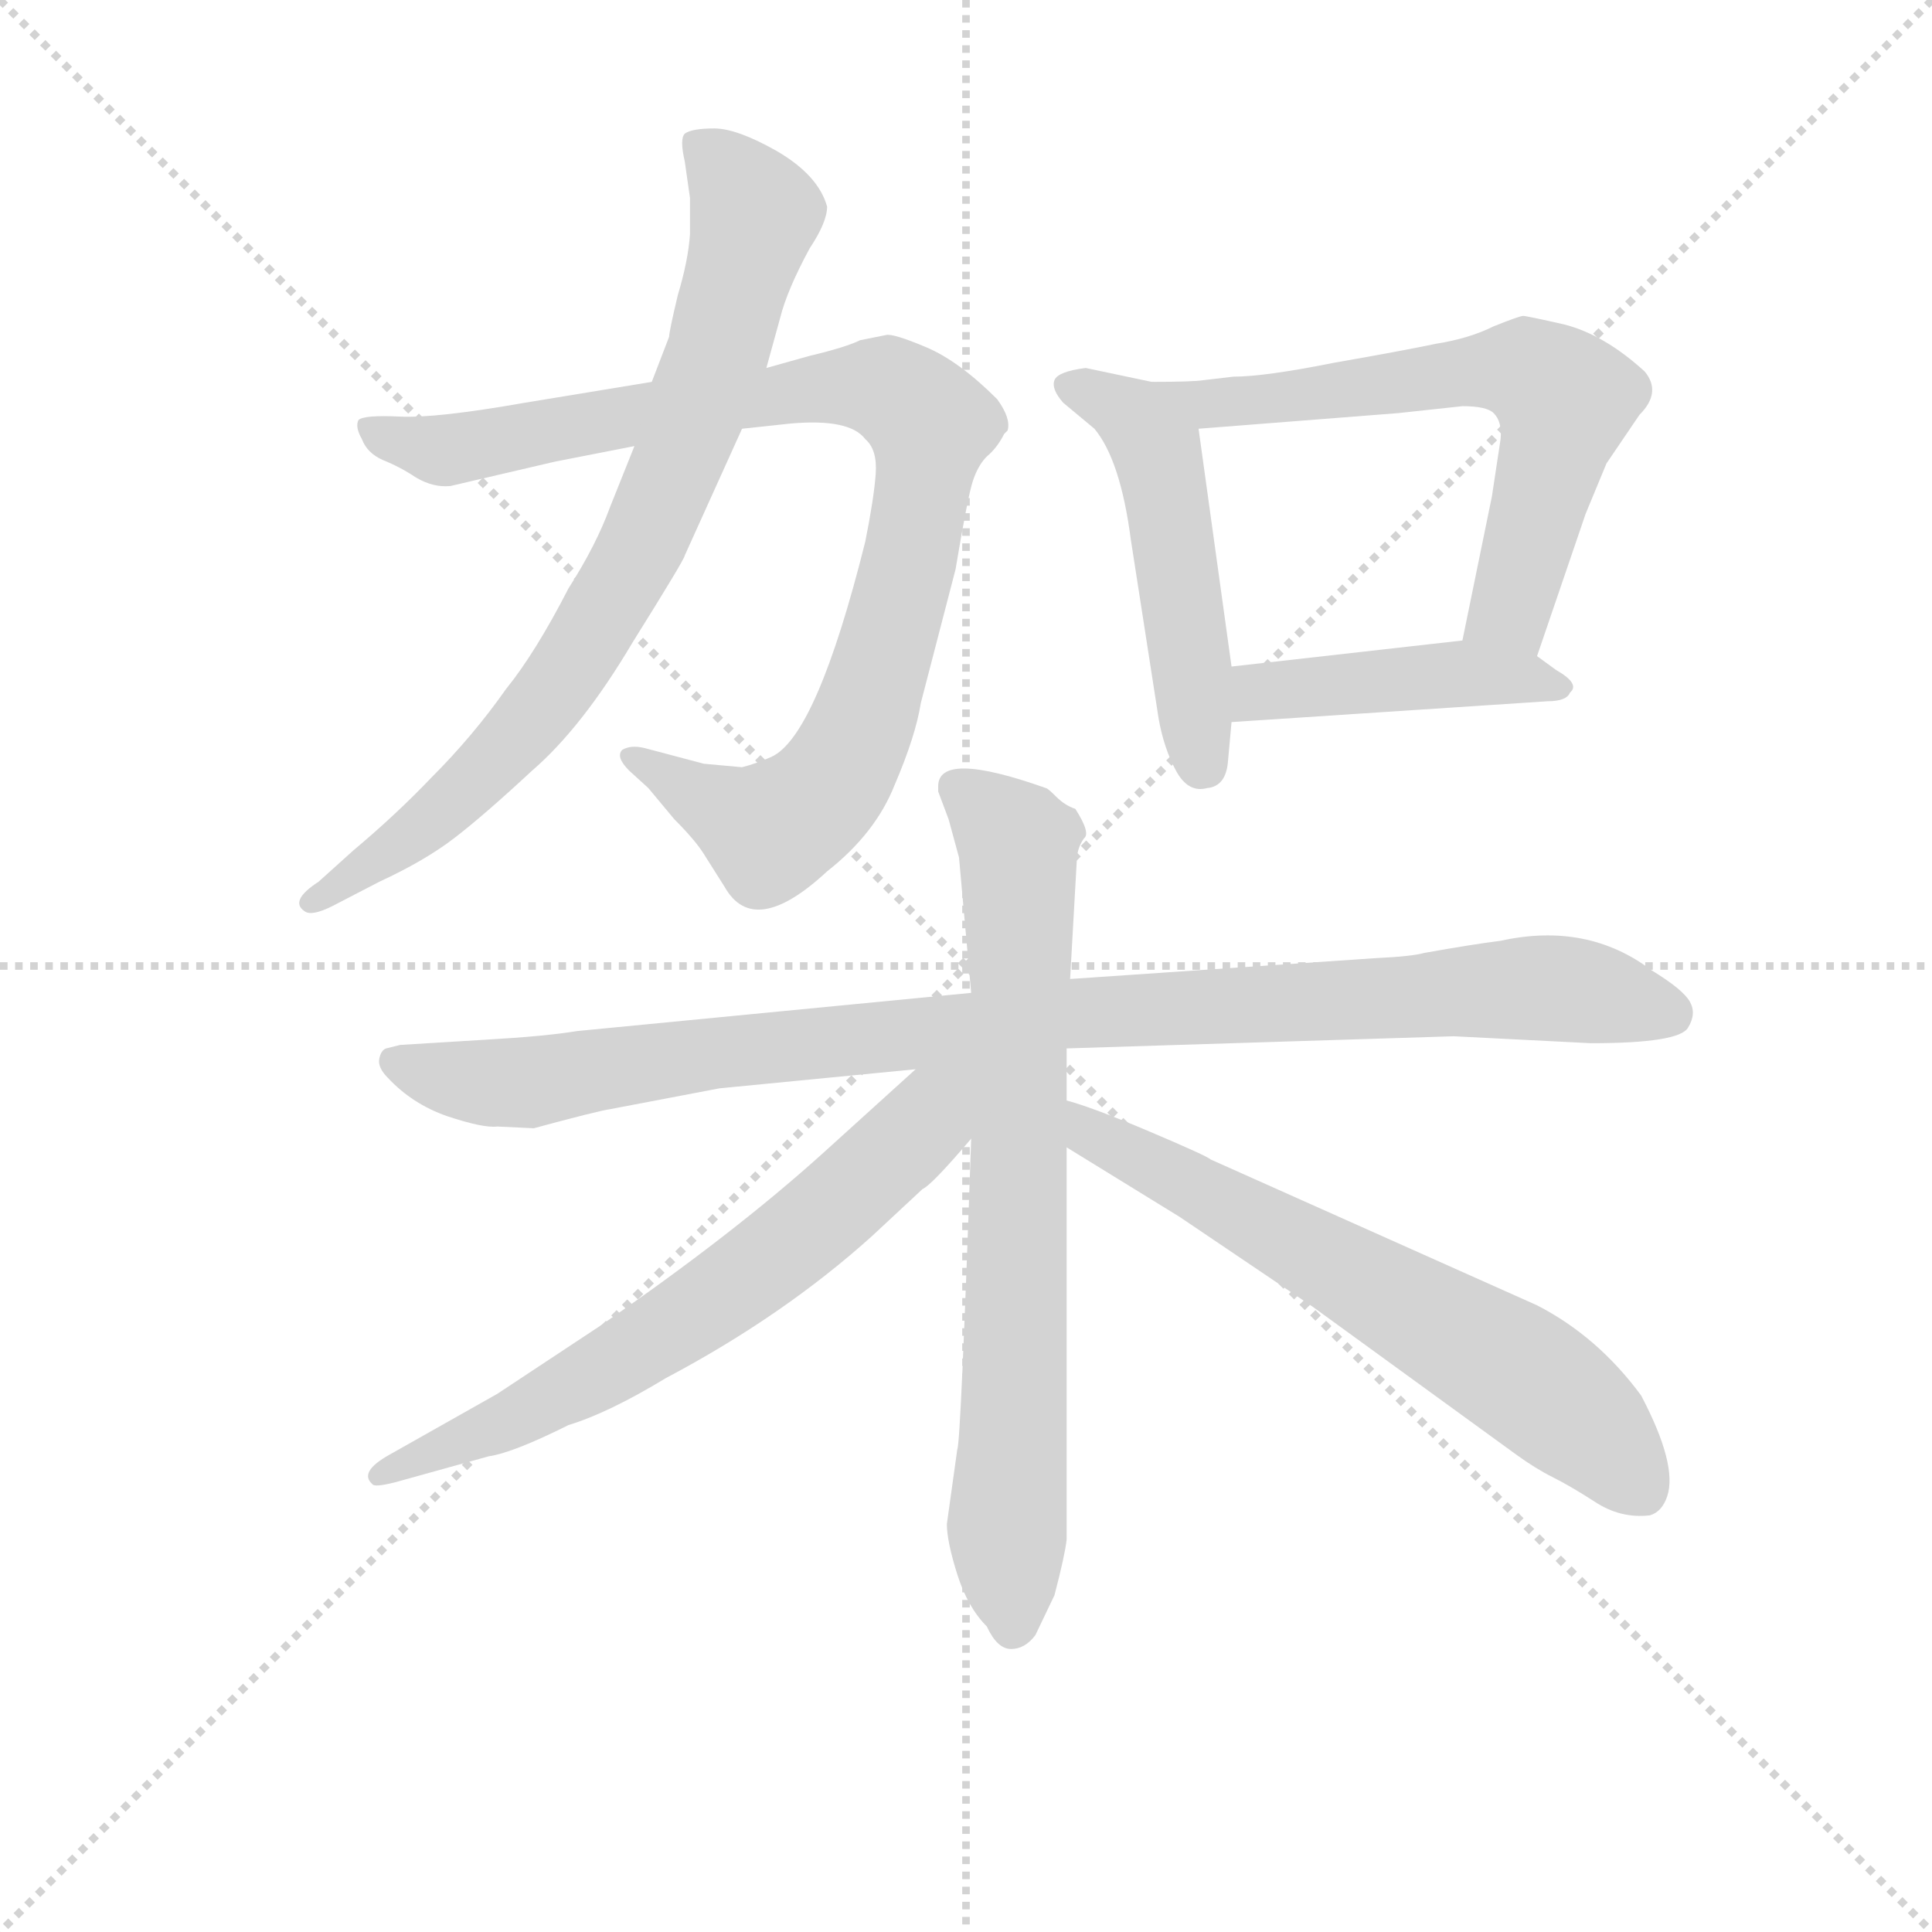 <svg version="1.1" viewBox="0 0 1024 1024" xmlns="http://www.w3.org/2000/svg">
  <g stroke="lightgray" stroke-dasharray="1,1" stroke-width="1" transform="scale(4, 4)">
    <line x1="0" y1="0" x2="256" y2="256"></line>
    <line x1="256" y1="0" x2="0" y2="256"></line>
    <line x1="128" y1="0" x2="128" y2="256"></line>
    <line x1="0" y1="128" x2="256" y2="128"></line>
  </g>
<g transform="scale(0.92, -0.92) translate(60, -900)">
   <style type="text/css">
    @keyframes keyframes0 {
      from {
       stroke: blue;
       stroke-dashoffset: 943;
       stroke-width: 128;
       }
       75% {
       animation-timing-function: step-end;
       stroke: blue;
       stroke-dashoffset: 0;
       stroke-width: 128;
       }
       to {
       stroke: black;
       stroke-width: 1024;
       }
       }
       #make-me-a-hanzi-animation-0 {
         animation: keyframes0 1.017s both;
         animation-delay: 0s;
         animation-timing-function: linear;
       }
    @keyframes keyframes1 {
      from {
       stroke: blue;
       stroke-dashoffset: 797;
       stroke-width: 128;
       }
       72% {
       animation-timing-function: step-end;
       stroke: blue;
       stroke-dashoffset: 0;
       stroke-width: 128;
       }
       to {
       stroke: black;
       stroke-width: 1024;
       }
       }
       #make-me-a-hanzi-animation-1 {
         animation: keyframes1 0.899s both;
         animation-delay: 1.017s;
         animation-timing-function: linear;
       }
    @keyframes keyframes2 {
      from {
       stroke: blue;
       stroke-dashoffset: 503;
       stroke-width: 128;
       }
       62% {
       animation-timing-function: step-end;
       stroke: blue;
       stroke-dashoffset: 0;
       stroke-width: 128;
       }
       to {
       stroke: black;
       stroke-width: 1024;
       }
       }
       #make-me-a-hanzi-animation-2 {
         animation: keyframes2 0.659s both;
         animation-delay: 1.916s;
         animation-timing-function: linear;
       }
    @keyframes keyframes3 {
      from {
       stroke: blue;
       stroke-dashoffset: 627;
       stroke-width: 128;
       }
       67% {
       animation-timing-function: step-end;
       stroke: blue;
       stroke-dashoffset: 0;
       stroke-width: 128;
       }
       to {
       stroke: black;
       stroke-width: 1024;
       }
       }
       #make-me-a-hanzi-animation-3 {
         animation: keyframes3 0.76s both;
         animation-delay: 2.575s;
         animation-timing-function: linear;
       }
    @keyframes keyframes4 {
      from {
       stroke: blue;
       stroke-dashoffset: 442;
       stroke-width: 128;
       }
       59% {
       animation-timing-function: step-end;
       stroke: blue;
       stroke-dashoffset: 0;
       stroke-width: 128;
       }
       to {
       stroke: black;
       stroke-width: 1024;
       }
       }
       #make-me-a-hanzi-animation-4 {
         animation: keyframes4 0.61s both;
         animation-delay: 3.336s;
         animation-timing-function: linear;
       }
    @keyframes keyframes5 {
      from {
       stroke: blue;
       stroke-dashoffset: 996;
       stroke-width: 128;
       }
       76% {
       animation-timing-function: step-end;
       stroke: blue;
       stroke-dashoffset: 0;
       stroke-width: 128;
       }
       to {
       stroke: black;
       stroke-width: 1024;
       }
       }
       #make-me-a-hanzi-animation-5 {
         animation: keyframes5 1.061s both;
         animation-delay: 3.945s;
         animation-timing-function: linear;
       }
    @keyframes keyframes6 {
      from {
       stroke: blue;
       stroke-dashoffset: 755;
       stroke-width: 128;
       }
       71% {
       animation-timing-function: step-end;
       stroke: blue;
       stroke-dashoffset: 0;
       stroke-width: 128;
       }
       to {
       stroke: black;
       stroke-width: 1024;
       }
       }
       #make-me-a-hanzi-animation-6 {
         animation: keyframes6 0.864s both;
         animation-delay: 5.006s;
         animation-timing-function: linear;
       }
    @keyframes keyframes7 {
      from {
       stroke: blue;
       stroke-dashoffset: 667;
       stroke-width: 128;
       }
       68% {
       animation-timing-function: step-end;
       stroke: blue;
       stroke-dashoffset: 0;
       stroke-width: 128;
       }
       to {
       stroke: black;
       stroke-width: 1024;
       }
       }
       #make-me-a-hanzi-animation-7 {
         animation: keyframes7 0.793s both;
         animation-delay: 5.87s;
         animation-timing-function: linear;
       }
    @keyframes keyframes8 {
      from {
       stroke: blue;
       stroke-dashoffset: 653;
       stroke-width: 128;
       }
       68% {
       animation-timing-function: step-end;
       stroke: blue;
       stroke-dashoffset: 0;
       stroke-width: 128;
       }
       to {
       stroke: black;
       stroke-width: 1024;
       }
       }
       #make-me-a-hanzi-animation-8 {
         animation: keyframes8 0.781s both;
         animation-delay: 6.663s;
         animation-timing-function: linear;
       }
</style>
<path d="M 315.5 680.0 L 242.5 668.0 Q 191.5 659.0 170.5 660.0 Q 149.5 661.0 146.5 658.0 Q 144.5 654.0 148.5 647.0 Q 151.5 639.0 160.5 635.0 Q 170.5 631.0 179.5 625.0 Q 189.5 619.0 199.5 620.0 L 259.5 634.0 L 305.5 643.0 L 367.5 653.0 L 395.5 656.0 Q 429.5 659.0 438.5 647.0 Q 445.5 641.0 444.5 627.0 Q 443.5 613.0 438.5 588.0 Q 410.5 476.0 384.5 464.0 Q 375.5 460.0 367.5 458.0 L 345.5 460.0 L 311.5 469.0 Q 303.5 471.0 298.5 468.0 Q 294.5 464.0 302.5 456.0 L 313.5 446.0 L 328.5 428.0 Q 340.5 416.0 345.5 408.0 L 357.5 389.0 Q 374.5 359.0 416.5 398.0 Q 444.5 420.0 455.5 448.0 Q 467.5 476.0 470.5 495.0 L 490.5 572.0 Q 497.5 614.0 500.5 623.0 Q 503.5 632.0 508.5 637.0 Q 514.5 642.0 518.5 650.0 L 520.5 652.0 Q 522.5 659.0 514.5 670.0 Q 492.5 692.0 473.5 700.0 Q 454.5 708.0 450.5 707.0 L 435.5 704.0 Q 427.5 700.0 406.5 695.0 L 381.5 688.0 L 315.5 680.0 Z" fill="lightgray"></path> 
<path d="M 325.5 706.0 L 315.5 680.0 L 305.5 643.0 L 291.5 608.0 Q 283.5 586.0 267.5 561.0 Q 248.5 524.0 231.5 503.0 Q 212.5 476.0 188.5 452.0 Q 168.5 431.0 143.5 410.0 L 123.5 392.0 Q 106.5 381.0 115.5 375.0 Q 119.5 372.0 131.5 378.0 L 158.5 392.0 Q 184.5 404.0 201.5 417.0 Q 218.5 430.0 246.5 456.0 Q 275.5 481.0 304.5 530.0 Q 334.5 578.0 334.5 580.0 L 367.5 653.0 L 381.5 688.0 L 389.5 717.0 Q 393.5 733.0 406.5 757.0 Q 416.5 772.0 416.5 781.0 Q 411.5 799.0 387.5 813.0 Q 364.5 826.0 351.5 826.0 Q 338.5 826.0 334.5 823.0 Q 331.5 820.0 334.5 807.0 L 337.5 786.0 L 337.5 765.0 Q 336.5 750.0 330.5 730.0 Q 325.5 709.0 325.5 706.0 Z" fill="lightgray"></path> 
<path d="M 603.5 680.0 L 565.5 688.0 Q 549.5 686.0 547.5 681.0 Q 545.5 676.0 552.5 668.0 L 570.5 653.0 Q 585.5 635.0 591.5 589.0 L 607.5 486.0 Q 610.5 469.0 617.5 456.0 Q 624.5 443.0 635.5 446.0 Q 646.5 447.0 647.5 462.0 L 649.5 484.0 L 649.5 516.0 L 630.5 653.0 C 627.5 675.0 627.5 675.0 603.5 680.0 Z" fill="lightgray"></path> 
<path d="M 825.5 522.0 L 853.5 604.0 L 865.5 633.0 L 884.5 661.0 Q 897.5 674.0 887.5 686.0 Q 864.5 707.0 841.5 713.0 Q 819.5 718.0 817.5 718.0 Q 815.5 718.0 800.5 712.0 Q 786.5 705.0 767.5 702.0 Q 748.5 698.0 708.5 691.0 Q 668.5 683.0 650.5 683.0 L 633.5 681.0 Q 627.5 680.0 603.5 680.0 C 573.5 680.0 600.5 651.0 630.5 653.0 L 745.5 662.0 L 782.5 666.0 Q 796.5 666.0 800.5 662.0 Q 805.5 657.0 804.5 647.0 L 799.5 614.0 L 782.5 531.0 C 776.5 502.0 815.5 494.0 825.5 522.0 Z" fill="lightgray"></path> 
<path d="M 649.5 484.0 L 831.5 496.0 Q 842.5 496.0 844.5 501.0 Q 850.5 506.0 836.5 514.0 L 825.5 522.0 C 809.5 534.0 809.5 534.0 782.5 531.0 L 649.5 516.0 C 619.5 513.0 619.5 482.0 649.5 484.0 Z" fill="lightgray"></path> 
<path d="M 499.5 328.0 L 272.5 306.0 Q 254.5 303.0 219.5 301.0 L 170.5 298.0 L 162.5 296.0 Q 159.5 295.0 158.5 290.0 Q 157.5 285.0 163.5 279.0 Q 177.5 264.0 197.5 257.0 Q 218.5 250.0 226.5 251.0 L 247.5 250.0 Q 284.5 260.0 291.5 261.0 L 354.5 273.0 L 467.5 284.0 L 554.5 296.0 L 777.5 303.0 L 856.5 299.0 Q 907.5 299.0 912.5 308.0 Q 917.5 316.0 913.5 323.0 Q 909.5 330.0 891.5 341.0 Q 854.5 369.0 804.5 358.0 Q 788.5 356.0 760.5 351.0 Q 753.5 349.0 732.5 348.0 L 556.5 336.0 L 499.5 328.0 Z" fill="lightgray"></path> 
<path d="M 480.5 447.0 L 480.5 444.0 L 486.5 428.0 L 492.5 406.0 L 499.5 328.0 L 499.5 244.0 Q 493.5 68.0 491.5 65.0 L 485.5 22.0 Q 485.5 12.0 491.5 -7.0 Q 497.5 -26.0 508.5 -37.0 Q 514.5 -50.0 522.5 -50.0 Q 530.5 -50.0 536.5 -42.0 L 547.5 -19.0 Q 553.5 4.0 554.5 13.0 L 554.5 239.0 L 554.5 266.0 L 554.5 296.0 L 556.5 336.0 L 560.5 407.0 Q 561.5 413.0 564.5 417.0 Q 568.5 420.0 559.5 434.0 Q 553.5 436.0 548.5 441.0 Q 543.5 446.0 542.5 446.0 Q 480.5 468.0 480.5 447.0 Z" fill="lightgray"></path> 
<path d="M 467.5 284.0 L 414.5 236.0 Q 362.5 189.0 285.5 136.0 L 226.5 97.0 L 164.5 62.0 Q 146.5 52.0 154.5 45.0 Q 155.5 43.0 167.5 46.0 L 221.5 61.0 Q 235.5 63.0 267.5 79.0 Q 290.5 86.0 323.5 106.0 Q 391.5 142.0 442.5 188.0 L 471.5 215.0 Q 476.5 217.0 499.5 244.0 C 540.5 291.0 501.5 314.0 467.5 284.0 Z" fill="lightgray"></path> 
<path d="M 554.5 239.0 L 619.5 199.0 L 696.5 147.0 L 813.5 62.0 Q 824.5 54.0 834.5 49.0 Q 844.5 44.0 858.5 35.0 Q 873.5 25.0 890.5 27.0 Q 897.5 29.0 900.5 38.0 Q 906.5 56.0 885.5 96.0 Q 860.5 130.0 825.5 148.0 L 637.5 232.0 Q 635.5 234.0 602.5 248.0 Q 569.5 262.0 554.5 266.0 C 525.5 275.0 528.5 255.0 554.5 239.0 Z" fill="lightgray"></path> 
      <clipPath id="make-me-a-hanzi-clip-0">
      <path d="M 315.5 680.0 L 242.5 668.0 Q 191.5 659.0 170.5 660.0 Q 149.5 661.0 146.5 658.0 Q 144.5 654.0 148.5 647.0 Q 151.5 639.0 160.5 635.0 Q 170.5 631.0 179.5 625.0 Q 189.5 619.0 199.5 620.0 L 259.5 634.0 L 305.5 643.0 L 367.5 653.0 L 395.5 656.0 Q 429.5 659.0 438.5 647.0 Q 445.5 641.0 444.5 627.0 Q 443.5 613.0 438.5 588.0 Q 410.5 476.0 384.5 464.0 Q 375.5 460.0 367.5 458.0 L 345.5 460.0 L 311.5 469.0 Q 303.5 471.0 298.5 468.0 Q 294.5 464.0 302.5 456.0 L 313.5 446.0 L 328.5 428.0 Q 340.5 416.0 345.5 408.0 L 357.5 389.0 Q 374.5 359.0 416.5 398.0 Q 444.5 420.0 455.5 448.0 Q 467.5 476.0 470.5 495.0 L 490.5 572.0 Q 497.5 614.0 500.5 623.0 Q 503.5 632.0 508.5 637.0 Q 514.5 642.0 518.5 650.0 L 520.5 652.0 Q 522.5 659.0 514.5 670.0 Q 492.5 692.0 473.5 700.0 Q 454.5 708.0 450.5 707.0 L 435.5 704.0 Q 427.5 700.0 406.5 695.0 L 381.5 688.0 L 315.5 680.0 Z" fill="lightgray"></path>
      </clipPath>
      <path clip-path="url(#make-me-a-hanzi-clip-0)" d="M 151.5 653.0 L 196.5 640.0 L 420.5 678.0 L 449.5 677.0 L 476.5 655.0 L 454.5 540.0 L 434.5 478.0 L 417.5 447.0 L 384.5 421.0 L 305.5 464.0 " fill="none" id="make-me-a-hanzi-animation-0" stroke-dasharray="815 1630" stroke-linecap="round"></path>

      <clipPath id="make-me-a-hanzi-clip-1">
      <path d="M 325.5 706.0 L 315.5 680.0 L 305.5 643.0 L 291.5 608.0 Q 283.5 586.0 267.5 561.0 Q 248.5 524.0 231.5 503.0 Q 212.5 476.0 188.5 452.0 Q 168.5 431.0 143.5 410.0 L 123.5 392.0 Q 106.5 381.0 115.5 375.0 Q 119.5 372.0 131.5 378.0 L 158.5 392.0 Q 184.5 404.0 201.5 417.0 Q 218.5 430.0 246.5 456.0 Q 275.5 481.0 304.5 530.0 Q 334.5 578.0 334.5 580.0 L 367.5 653.0 L 381.5 688.0 L 389.5 717.0 Q 393.5 733.0 406.5 757.0 Q 416.5 772.0 416.5 781.0 Q 411.5 799.0 387.5 813.0 Q 364.5 826.0 351.5 826.0 Q 338.5 826.0 334.5 823.0 Q 331.5 820.0 334.5 807.0 L 337.5 786.0 L 337.5 765.0 Q 336.5 750.0 330.5 730.0 Q 325.5 709.0 325.5 706.0 Z" fill="lightgray"></path>
      </clipPath>
      <path clip-path="url(#make-me-a-hanzi-clip-1)" d="M 339.5 819.0 L 367.5 791.0 L 373.5 770.0 L 352.5 693.0 L 302.5 571.0 L 252.5 494.0 L 215.5 452.0 L 119.5 380.0 " fill="none" id="make-me-a-hanzi-animation-1" stroke-dasharray="669 1338" stroke-linecap="round"></path>

      <clipPath id="make-me-a-hanzi-clip-2">
      <path d="M 603.5 680.0 L 565.5 688.0 Q 549.5 686.0 547.5 681.0 Q 545.5 676.0 552.5 668.0 L 570.5 653.0 Q 585.5 635.0 591.5 589.0 L 607.5 486.0 Q 610.5 469.0 617.5 456.0 Q 624.5 443.0 635.5 446.0 Q 646.5 447.0 647.5 462.0 L 649.5 484.0 L 649.5 516.0 L 630.5 653.0 C 627.5 675.0 627.5 675.0 603.5 680.0 Z" fill="lightgray"></path>
      </clipPath>
      <path clip-path="url(#make-me-a-hanzi-clip-2)" d="M 555.5 677.0 L 581.5 668.0 L 606.5 640.0 L 633.5 460.0 " fill="none" id="make-me-a-hanzi-animation-2" stroke-dasharray="375 750" stroke-linecap="round"></path>

      <clipPath id="make-me-a-hanzi-clip-3">
      <path d="M 825.5 522.0 L 853.5 604.0 L 865.5 633.0 L 884.5 661.0 Q 897.5 674.0 887.5 686.0 Q 864.5 707.0 841.5 713.0 Q 819.5 718.0 817.5 718.0 Q 815.5 718.0 800.5 712.0 Q 786.5 705.0 767.5 702.0 Q 748.5 698.0 708.5 691.0 Q 668.5 683.0 650.5 683.0 L 633.5 681.0 Q 627.5 680.0 603.5 680.0 C 573.5 680.0 600.5 651.0 630.5 653.0 L 745.5 662.0 L 782.5 666.0 Q 796.5 666.0 800.5 662.0 Q 805.5 657.0 804.5 647.0 L 799.5 614.0 L 782.5 531.0 C 776.5 502.0 815.5 494.0 825.5 522.0 Z" fill="lightgray"></path>
      </clipPath>
      <path clip-path="url(#make-me-a-hanzi-clip-3)" d="M 621.5 671.0 L 651.5 668.0 L 808.5 687.0 L 835.5 676.0 L 839.5 658.0 L 818.5 578.0 L 807.5 548.0 L 791.5 536.0 " fill="none" id="make-me-a-hanzi-animation-3" stroke-dasharray="499 998" stroke-linecap="round"></path>

      <clipPath id="make-me-a-hanzi-clip-4">
      <path d="M 649.5 484.0 L 831.5 496.0 Q 842.5 496.0 844.5 501.0 Q 850.5 506.0 836.5 514.0 L 825.5 522.0 C 809.5 534.0 809.5 534.0 782.5 531.0 L 649.5 516.0 C 619.5 513.0 619.5 482.0 649.5 484.0 Z" fill="lightgray"></path>
      </clipPath>
      <path clip-path="url(#make-me-a-hanzi-clip-4)" d="M 656.5 489.0 L 663.5 500.0 L 716.5 506.0 L 786.5 512.0 L 835.5 505.0 " fill="none" id="make-me-a-hanzi-animation-4" stroke-dasharray="314 628" stroke-linecap="round"></path>

      <clipPath id="make-me-a-hanzi-clip-5">
      <path d="M 499.5 328.0 L 272.5 306.0 Q 254.5 303.0 219.5 301.0 L 170.5 298.0 L 162.5 296.0 Q 159.5 295.0 158.5 290.0 Q 157.5 285.0 163.5 279.0 Q 177.5 264.0 197.5 257.0 Q 218.5 250.0 226.5 251.0 L 247.5 250.0 Q 284.5 260.0 291.5 261.0 L 354.5 273.0 L 467.5 284.0 L 554.5 296.0 L 777.5 303.0 L 856.5 299.0 Q 907.5 299.0 912.5 308.0 Q 917.5 316.0 913.5 323.0 Q 909.5 330.0 891.5 341.0 Q 854.5 369.0 804.5 358.0 Q 788.5 356.0 760.5 351.0 Q 753.5 349.0 732.5 348.0 L 556.5 336.0 L 499.5 328.0 Z" fill="lightgray"></path>
      </clipPath>
      <path clip-path="url(#make-me-a-hanzi-clip-5)" d="M 168.5 288.0 L 212.5 276.0 L 251.5 276.0 L 552.5 316.0 L 817.5 331.0 L 902.5 316.0 " fill="none" id="make-me-a-hanzi-animation-5" stroke-dasharray="868 1736" stroke-linecap="round"></path>

      <clipPath id="make-me-a-hanzi-clip-6">
      <path d="M 480.5 447.0 L 480.5 444.0 L 486.5 428.0 L 492.5 406.0 L 499.5 328.0 L 499.5 244.0 Q 493.5 68.0 491.5 65.0 L 485.5 22.0 Q 485.5 12.0 491.5 -7.0 Q 497.5 -26.0 508.5 -37.0 Q 514.5 -50.0 522.5 -50.0 Q 530.5 -50.0 536.5 -42.0 L 547.5 -19.0 Q 553.5 4.0 554.5 13.0 L 554.5 239.0 L 554.5 266.0 L 554.5 296.0 L 556.5 336.0 L 560.5 407.0 Q 561.5 413.0 564.5 417.0 Q 568.5 420.0 559.5 434.0 Q 553.5 436.0 548.5 441.0 Q 543.5 446.0 542.5 446.0 Q 480.5 468.0 480.5 447.0 Z" fill="lightgray"></path>
      </clipPath>
      <path clip-path="url(#make-me-a-hanzi-clip-6)" d="M 492.5 446.0 L 526.5 414.0 L 523.5 -38.0 " fill="none" id="make-me-a-hanzi-animation-6" stroke-dasharray="627 1254" stroke-linecap="round"></path>

      <clipPath id="make-me-a-hanzi-clip-7">
      <path d="M 467.5 284.0 L 414.5 236.0 Q 362.5 189.0 285.5 136.0 L 226.5 97.0 L 164.5 62.0 Q 146.5 52.0 154.5 45.0 Q 155.5 43.0 167.5 46.0 L 221.5 61.0 Q 235.5 63.0 267.5 79.0 Q 290.5 86.0 323.5 106.0 Q 391.5 142.0 442.5 188.0 L 471.5 215.0 Q 476.5 217.0 499.5 244.0 C 540.5 291.0 501.5 314.0 467.5 284.0 Z" fill="lightgray"></path>
      </clipPath>
      <path clip-path="url(#make-me-a-hanzi-clip-7)" d="M 495.5 281.0 L 462.5 242.0 L 355.5 154.0 L 252.5 91.0 L 160.5 50.0 " fill="none" id="make-me-a-hanzi-animation-7" stroke-dasharray="539 1078" stroke-linecap="round"></path>

      <clipPath id="make-me-a-hanzi-clip-8">
      <path d="M 554.5 239.0 L 619.5 199.0 L 696.5 147.0 L 813.5 62.0 Q 824.5 54.0 834.5 49.0 Q 844.5 44.0 858.5 35.0 Q 873.5 25.0 890.5 27.0 Q 897.5 29.0 900.5 38.0 Q 906.5 56.0 885.5 96.0 Q 860.5 130.0 825.5 148.0 L 637.5 232.0 Q 635.5 234.0 602.5 248.0 Q 569.5 262.0 554.5 266.0 C 525.5 275.0 528.5 255.0 554.5 239.0 Z" fill="lightgray"></path>
      </clipPath>
      <path clip-path="url(#make-me-a-hanzi-clip-8)" d="M 557.5 259.0 L 567.5 246.0 L 813.5 111.0 L 860.5 73.0 L 884.5 42.0 " fill="none" id="make-me-a-hanzi-animation-8" stroke-dasharray="525 1050" stroke-linecap="round"></path>

</g>
</svg>
